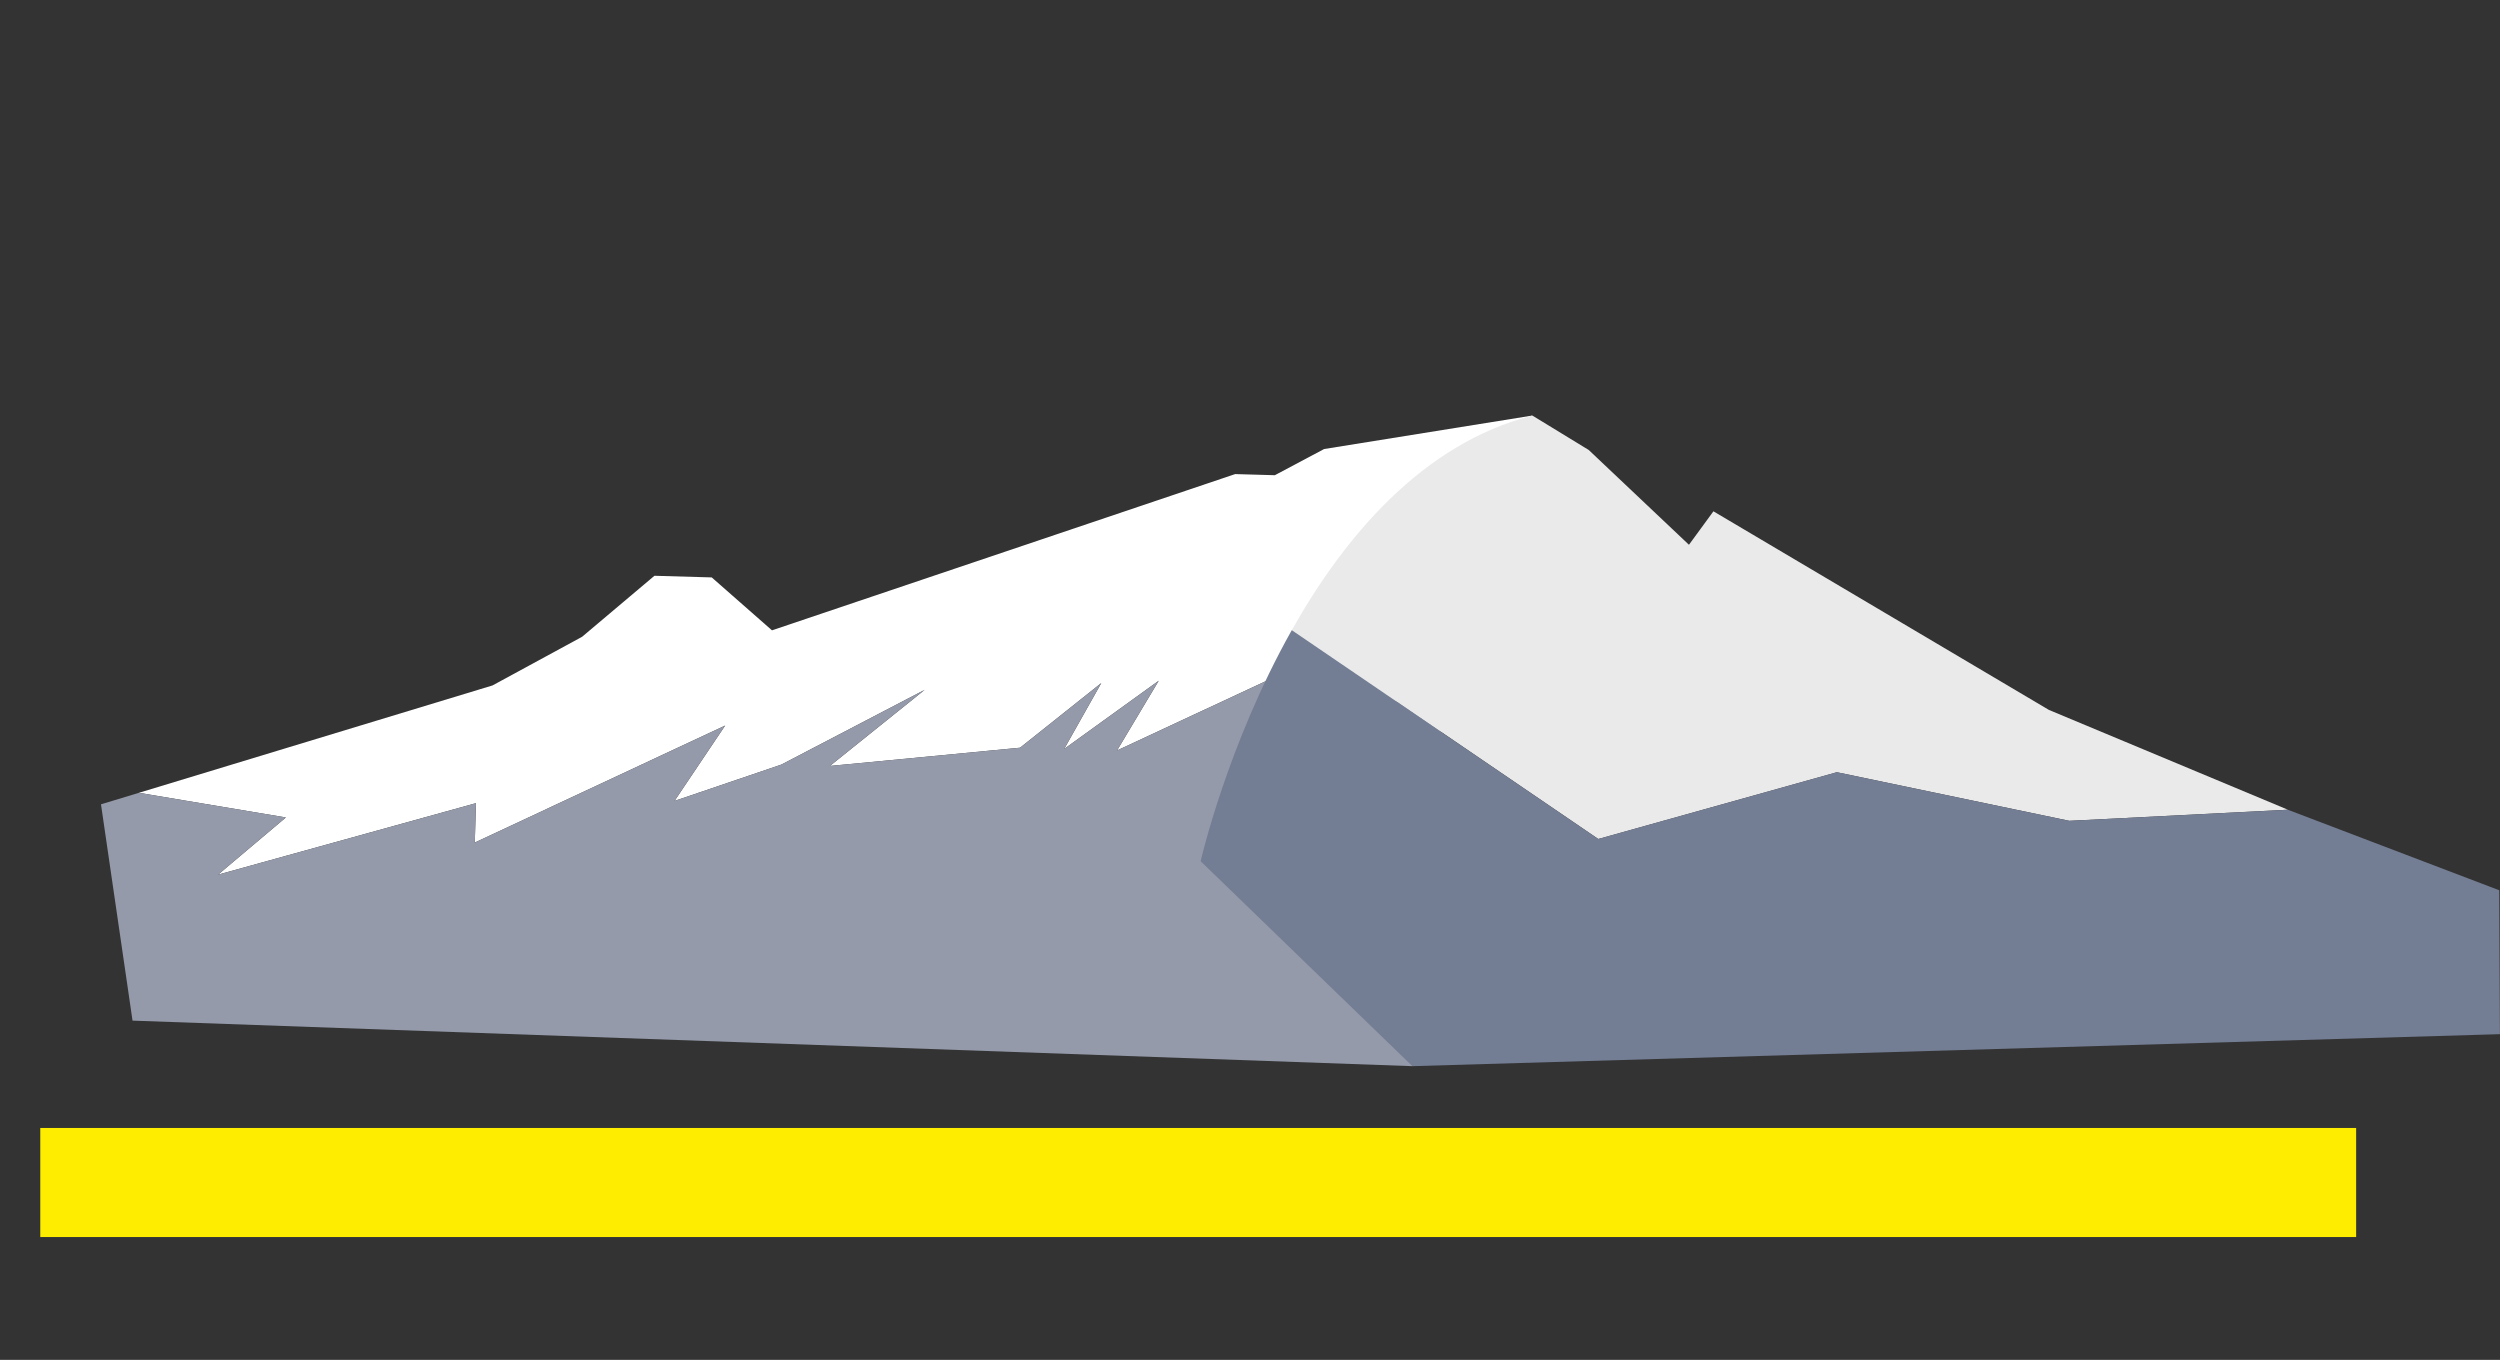 <svg xmlns="http://www.w3.org/2000/svg" viewBox="0 0 2234.41 1215.41"><rect x="0" y="0" width="2234.41" height="1215.41" fill="#333333" stroke="none"/><defs><style>.cls-1{fill:#fff;}.cls-2{fill:#949aa9;}.cls-3{fill:#eaeaea;}.cls-4{fill:#737d93;}.cls-5{fill:none;}.cls-6{fill:#ffed00;}</style></defs><title>01-02</title><g id="Calque_1" data-name="Calque 1"><polygon class="cls-1" points="194.91 781.71 425.39 717.83 424.38 753.02 648.13 648.46 602.85 715.83 698.39 683.34 826.44 616.55 741.72 684.57 911.7 668.27 984.3 610.47 951.1 669.39 1035.62 608.41 998.37 670.73 1162.17 594.4 1292.96 644.33 1396.38 537.67 1261.21 438.75 1369.57 371.4 1183.43 401.33 1139.4 424.73 1103.94 423.72 689.97 563.37 636.12 516.07 584.91 514.61 520.29 569.11 440.2 612.62 124.14 708.58 255.5 730.61 194.91 781.71"/><polygon class="cls-2" points="1162.17 594.4 998.37 670.73 1035.62 608.41 951.1 669.39 984.3 610.47 911.7 668.27 741.72 684.57 826.44 616.55 698.39 683.34 602.85 715.83 648.13 648.46 424.38 753.02 425.39 717.83 194.91 781.71 255.5 730.61 124.14 708.58 90.26 718.87 118.45 912.2 1262.37 952.9 1248.42 889.12 1137.48 769.76 1315.34 753.69 1286.72 650.76 1292.96 644.33 1162.17 594.4"/><path class="cls-3" d="M1608.38,664.57,1816.1,708l195.36-9.94-213.57-89.18L1498.05,431.37l-21.87,29.91-89.58-84.72-50.38-30.78c-98.12,25.16-167.9,108.08-215,191.8l273.91,186.66Z" transform="translate(33.35 25.62)"/><path class="cls-4" d="M2011.46,698.1,1816.1,708l-207.72-43.47-213.27,59.67L1121.2,537.58c-57.77,102.66-81.46,206.5-81.46,206.5L1229,927.28l972-28.59-.62-128.63Z" transform="translate(33.35 25.62)"/><rect class="cls-5" width="2177.17" height="1215.41"/><rect class="cls-6" x="36" y="1008.14" width="2069.83" height="97.48"/></g></svg>